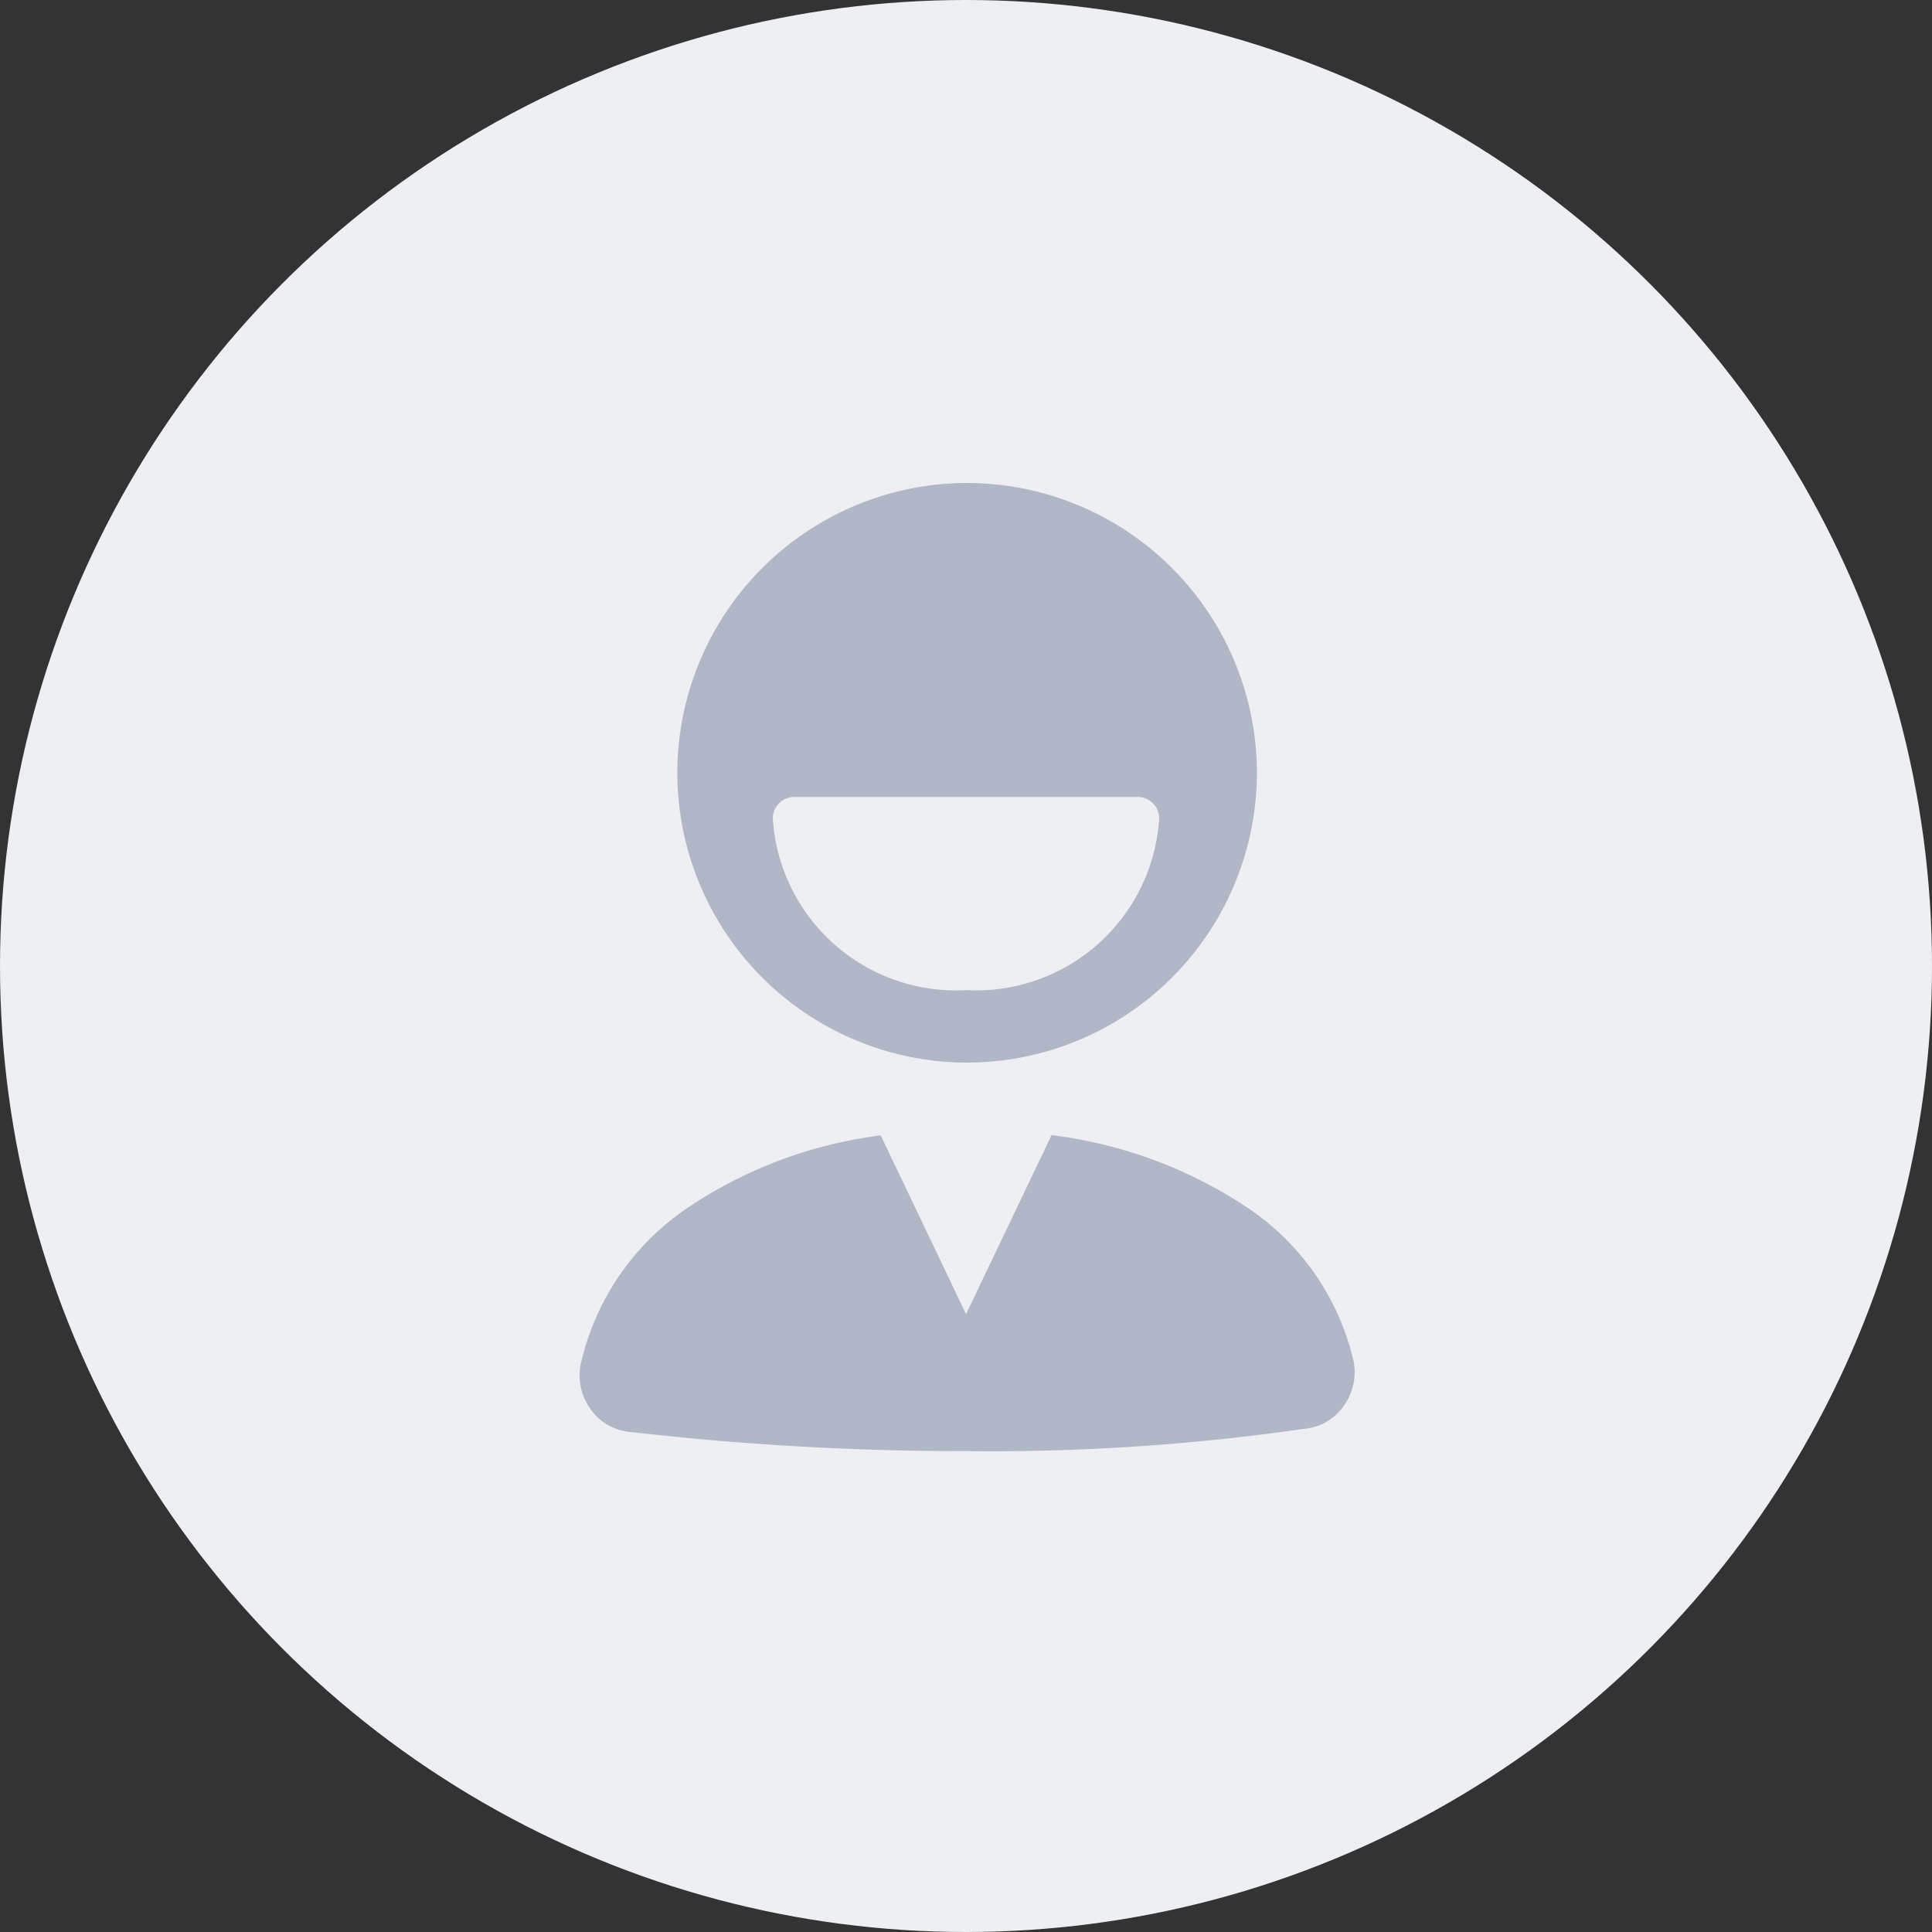 <svg xmlns="http://www.w3.org/2000/svg" width="40" height="40" viewBox="0 0 40 40">
  <rect x="0" y="0" width="40" height="40" fill="#333333" stroke="none"/>
  <defs>
    <style>
      .cls-1 {
        fill: #eeeff2;
      }

      .cls-2 {
        fill: #b2b7c8;
      }
    </style>
  </defs>
  <g id="empty_profile" transform="translate(-16 -285)">
    <circle id="椭圆_2" data-name="椭圆 2" class="cls-1" cx="20" cy="20" r="20" transform="translate(16 285)"/>
    <g id="组_1798" data-name="组 1798">
      <path id="减去_20" data-name="减去 20" class="cls-2" d="M-6383,3689a6.007,6.007,0,0,1-6-6,6.007,6.007,0,0,1,6-6,6.007,6.007,0,0,1,6,6A6.007,6.007,0,0,1-6383,3689Zm-3.579-5.5a.445.445,0,0,0-.444.444,3.8,3.8,0,0,0,4,3.556,3.8,3.8,0,0,0,4-3.556.446.446,0,0,0-.446-.444Z" transform="translate(6419.023 -3382)"/>
      <path id="减去_21" data-name="减去 21" class="cls-2" d="M-6380.977,3686.495a60.031,60.031,0,0,1-6.8-.378l-.2-.021a1.128,1.128,0,0,1-.787-.457,1.2,1.2,0,0,1-.213-.943,5.31,5.31,0,0,1,2.229-3.249,9.23,9.23,0,0,1,3.982-1.489l1.767,3.7,1.771-3.705a9.353,9.353,0,0,1,4.008,1.471,5.245,5.245,0,0,1,2.244,3.206,1.2,1.2,0,0,1-.214.945,1.108,1.108,0,0,1-.786.455A45.382,45.382,0,0,1-6380.977,3686.495Z" transform="translate(6417 -3371.451)"/>
    </g>
  </g>
</svg>
